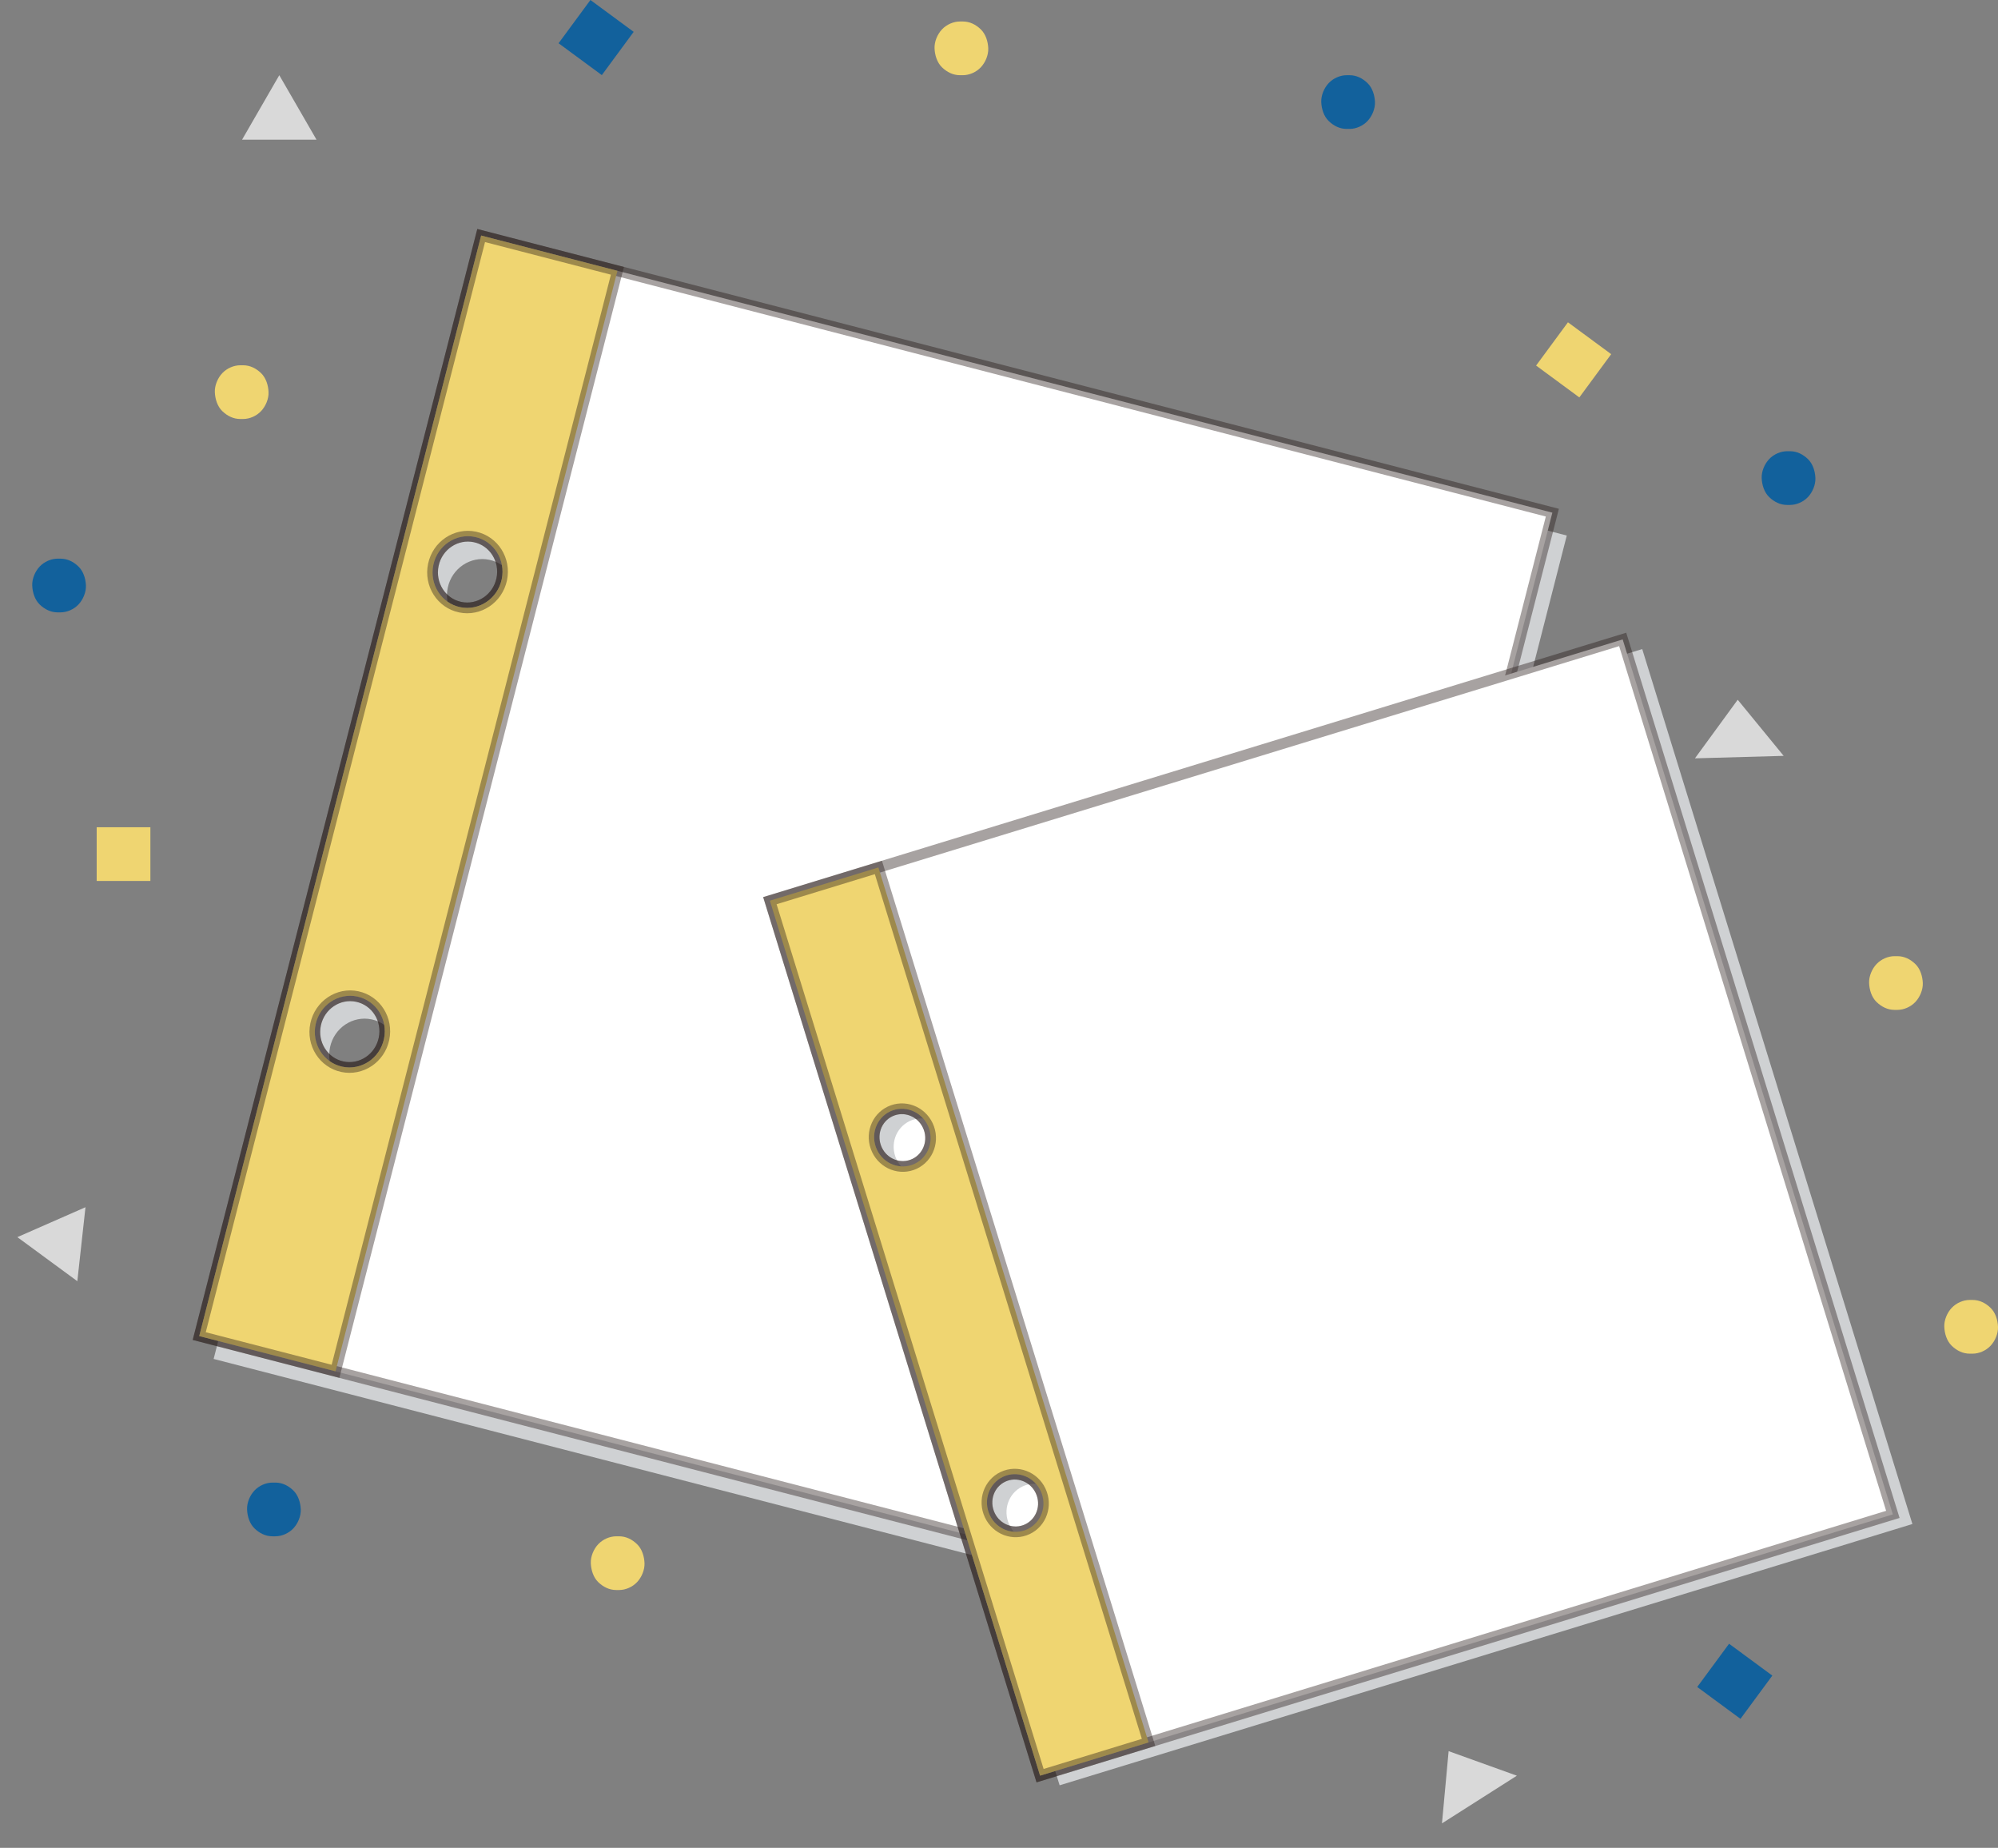 <svg width="186" height="172" viewBox="0 0 186 172" fill="none" xmlns="http://www.w3.org/2000/svg">
<rect x="0" y="0" width="186" height="172" fill="#808080" stroke="none"/>
<g clip-path="url(#clip0_109_2994)">
<path d="M176.368 94H176.632C177.24 94 177.875 93.721 178.305 93.267C178.735 92.812 179.024 92.121 179 91.5C178.976 90.879 178.771 90.183 178.305 89.733C177.84 89.283 177.275 89 176.632 89H176.368C175.76 89 175.125 89.279 174.694 89.733C174.264 90.188 173.976 90.879 174 91.5C174.024 92.121 174.229 92.817 174.694 93.267C175.16 93.717 175.728 94 176.368 94Z" fill="#EFD571"/>
</g>
<g clip-path="url(#clip1_109_2994)">
<path d="M57.368 148H57.632C58.24 148 58.875 147.721 59.305 147.267C59.736 146.812 60.024 146.121 60 145.5C59.976 144.879 59.771 144.183 59.305 143.733C58.84 143.283 58.275 143 57.632 143H57.368C56.76 143 56.125 143.279 55.694 143.733C55.264 144.187 54.976 144.879 55 145.5C55.024 146.121 55.229 146.817 55.694 147.267C56.16 147.717 56.728 148 57.368 148Z" fill="#EFD571"/>
</g>
<g clip-path="url(#clip2_109_2994)">
<path d="M183.368 126H183.632C184.24 126 184.875 125.721 185.305 125.267C185.735 124.812 186.024 124.121 186 123.5C185.976 122.879 185.771 122.183 185.305 121.733C184.84 121.283 184.275 121 183.632 121H183.368C182.76 121 182.125 121.279 181.694 121.733C181.264 122.187 180.976 122.879 181 123.5C181.024 124.121 181.229 124.817 181.694 125.267C182.16 125.717 182.728 126 183.368 126Z" fill="#EFD571"/>
</g>
<g clip-path="url(#clip3_109_2994)">
<path d="M89.368 7H89.632C90.24 7 90.875 6.721 91.305 6.267C91.736 5.812 92.024 5.121 92 4.5C91.976 3.879 91.771 3.183 91.305 2.733C90.84 2.283 90.275 2 89.632 2H89.368C88.76 2 88.125 2.279 87.694 2.733C87.264 3.188 86.976 3.879 87 4.5C87.024 5.121 87.229 5.817 87.694 6.267C88.16 6.717 88.728 7 89.368 7Z" fill="#EFD571"/>
</g>
<g clip-path="url(#clip4_109_2994)">
<path d="M22.368 39H22.632C23.24 39 23.875 38.721 24.305 38.267C24.735 37.812 25.024 37.121 25 36.5C24.976 35.879 24.771 35.183 24.305 34.733C23.84 34.283 23.275 34 22.632 34H22.368C21.76 34 21.125 34.279 20.694 34.733C20.264 35.188 19.976 35.879 20 36.5C20.024 37.121 20.229 37.817 20.694 38.267C21.16 38.717 21.728 39 22.368 39Z" fill="#EFD571"/>
</g>
<g clip-path="url(#clip5_109_2994)">
<path d="M5.368 57H5.632C6.24 57 6.875 56.721 7.305 56.267C7.735 55.812 8.024 55.121 8 54.5C7.976 53.879 7.771 53.183 7.305 52.733C6.84 52.283 6.275 52 5.632 52H5.368C4.76 52 4.125 52.279 3.694 52.733C3.264 53.188 2.976 53.879 3 54.5C3.024 55.121 3.229 55.817 3.694 56.267C4.16 56.717 4.728 57 5.368 57Z" fill="#12619C"/>
</g>
<g clip-path="url(#clip6_109_2994)">
<path d="M25.368 143H25.632C26.24 143 26.875 142.721 27.305 142.267C27.735 141.812 28.024 141.121 28 140.5C27.976 139.879 27.771 139.183 27.305 138.733C26.84 138.283 26.275 138 25.632 138H25.368C24.76 138 24.125 138.279 23.694 138.733C23.264 139.187 22.976 139.879 23 140.5C23.024 141.121 23.229 141.817 23.694 142.267C24.16 142.717 24.728 143 25.368 143Z" fill="#12619C"/>
</g>
<path d="M166.369 47H166.634C167.241 47 167.877 46.721 168.307 46.267C168.737 45.812 169.025 45.121 169.001 44.5C168.978 43.879 168.772 43.183 168.307 42.733C167.841 42.283 167.277 42 166.634 42H166.369C165.761 42 165.126 42.279 164.696 42.733C164.266 43.188 163.978 43.879 164.001 44.5C164.025 45.121 164.23 45.817 164.696 46.267C165.162 46.717 165.73 47 166.369 47Z" fill="#12619C"/>
<g clip-path="url(#clip7_109_2994)">
<path d="M125.368 12H125.632C126.24 12 126.875 11.721 127.305 11.267C127.735 10.812 128.024 10.121 128 9.5C127.976 8.879 127.771 8.183 127.305 7.733C126.84 7.283 126.275 7 125.632 7H125.368C124.76 7 124.125 7.279 123.694 7.733C123.264 8.188 122.976 8.879 123 9.5C123.024 10.121 123.229 10.817 123.694 11.267C124.16 11.717 124.728 12 125.368 12Z" fill="#12619C"/>
</g>
<rect x="9" y="77" width="5" height="5" fill="#EFD571"/>
<rect x="145.965" y="30" width="5" height="5" transform="rotate(36.374 145.965 30)" fill="#EFD571"/>
<rect x="54.965" width="5" height="5" transform="rotate(36.374 54.965 0)" fill="#12619C"/>
<rect x="160.965" y="153" width="5" height="5" transform="rotate(36.374 160.965 153)" fill="#12619C"/>
<path d="M134.857 162.997L141.21 165.283L134.238 169.72L134.857 162.997Z" fill="#D9D9D9"/>
<path d="M161.769 65.133L166.048 70.356L157.788 70.586L161.769 65.133Z" fill="#D9D9D9"/>
<path d="M26 7L29.464 13H22.536L26 7Z" fill="#D9D9D9"/>
<path d="M7.958 112.368L7.199 119.254L1.615 115.153L7.958 112.368Z" fill="#D9D9D9"/>
<g style="mix-blend-mode:multiply">
<path d="M19.888 126.491L119.611 152.283L145.856 49.848L46.133 24.052L19.888 126.491ZM37.089 98.826C36.707 100.631 34.973 101.792 33.215 101.42C31.457 101.048 30.342 99.284 30.724 97.479C31.106 95.674 32.84 94.513 34.598 94.885C36.356 95.257 37.471 97.021 37.089 98.826ZM48.048 56.048C47.666 57.853 45.933 59.014 44.175 58.642C42.416 58.27 41.302 56.506 41.684 54.701C42.066 52.896 43.8 51.735 45.558 52.107C47.316 52.48 48.431 54.243 48.048 56.048Z" fill="#CFD1D3"/>
</g>
<path d="M18.547 124.363L118.27 150.155L144.514 47.719L44.792 21.924L18.547 124.363ZM35.747 96.698C35.365 98.503 33.631 99.663 31.873 99.291C30.115 98.919 29 97.155 29.382 95.35C29.765 93.546 31.498 92.385 33.256 92.757C35.014 93.129 36.129 94.893 35.747 96.698ZM46.707 53.92C46.325 55.725 44.591 56.886 42.833 56.514C41.075 56.142 39.96 54.378 40.342 52.573C40.724 50.768 42.458 49.607 44.216 49.979C45.974 50.351 47.089 52.115 46.707 53.92Z" fill="white" stroke="#231815" stroke-opacity="0.4" stroke-miterlimit="10"/>
<path d="M18.547 124.363L31.235 127.643L57.479 25.207L44.792 21.924L18.547 124.363ZM35.747 96.698C35.365 98.503 33.631 99.663 31.873 99.291C30.115 98.919 29 97.155 29.382 95.35C29.765 93.546 31.498 92.385 33.256 92.757C35.014 93.129 36.129 94.893 35.747 96.698ZM46.707 53.92C46.325 55.725 44.591 56.886 42.833 56.514C41.075 56.142 39.96 54.378 40.342 52.573C40.724 50.768 42.458 49.607 44.216 49.979C45.974 50.351 47.089 52.115 46.707 53.92Z" fill="#EFD571" stroke="#231815" stroke-opacity="0.4" stroke-miterlimit="10"/>
<g style="mix-blend-mode:multiply">
<path d="M98.644 166.177L178.032 141.857L152.88 60.415L73.49 84.732L98.644 166.177ZM98.799 139.918C99.297 141.319 98.595 142.848 97.23 143.333C95.866 143.819 94.356 143.077 93.858 141.676C93.359 140.275 94.061 138.746 95.426 138.261C96.791 137.775 98.3 138.517 98.799 139.918ZM88.295 105.907C88.793 107.309 88.091 108.837 86.727 109.322C85.362 109.808 83.852 109.066 83.354 107.665C82.856 106.264 83.558 104.735 84.922 104.25C86.287 103.764 87.796 104.506 88.295 105.907Z" fill="#CFD1D3"/>
</g>
<path d="M96.824 165.28L176.212 140.96L151.06 59.518L71.67 83.835L96.824 165.28ZM96.978 139.022C97.477 140.423 96.775 141.951 95.41 142.437C94.046 142.922 92.536 142.18 92.038 140.779C91.539 139.378 92.241 137.849 93.606 137.364C94.971 136.878 96.48 137.62 96.978 139.022ZM86.475 105.011C86.973 106.412 86.271 107.94 84.907 108.426C83.542 108.911 82.032 108.169 81.534 106.768C81.035 105.367 81.737 103.839 83.102 103.353C84.467 102.868 85.976 103.609 86.475 105.011Z" fill="white" stroke="#231815" stroke-opacity="0.4" stroke-miterlimit="10"/>
<path d="M96.824 165.28L106.924 162.185L81.772 80.743L71.67 83.835L96.824 165.28ZM96.978 139.022C97.477 140.423 96.775 141.951 95.41 142.437C94.046 142.922 92.536 142.18 92.038 140.779C91.539 139.378 92.241 137.849 93.606 137.364C94.971 136.879 96.48 137.62 96.978 139.022ZM86.475 105.011C86.973 106.412 86.271 107.94 84.907 108.426C83.542 108.911 82.032 108.169 81.534 106.768C81.035 105.367 81.737 103.839 83.102 103.353C84.467 102.868 85.976 103.609 86.475 105.011Z" fill="#EFD571" stroke="#231815" stroke-opacity="0.4" stroke-miterlimit="10"/>
<defs>
<clipPath id="clip0_109_2994">
<rect width="5" height="5" fill="white" transform="translate(174 89)"/>
</clipPath>
<clipPath id="clip1_109_2994">
<rect width="5" height="5" fill="white" transform="translate(55 143)"/>
</clipPath>
<clipPath id="clip2_109_2994">
<rect width="5" height="5" fill="white" transform="translate(181 121)"/>
</clipPath>
<clipPath id="clip3_109_2994">
<rect width="5" height="5" fill="white" transform="translate(87 2)"/>
</clipPath>
<clipPath id="clip4_109_2994">
<rect width="5" height="5" fill="white" transform="translate(20 34)"/>
</clipPath>
<clipPath id="clip5_109_2994">
<rect width="5" height="5" fill="white" transform="translate(3 52)"/>
</clipPath>
<clipPath id="clip6_109_2994">
<rect width="5" height="5" fill="white" transform="translate(23 138)"/>
</clipPath>
<clipPath id="clip7_109_2994">
<rect width="5" height="5" fill="white" transform="translate(123 7)"/>
</clipPath>
</defs>
</svg>
